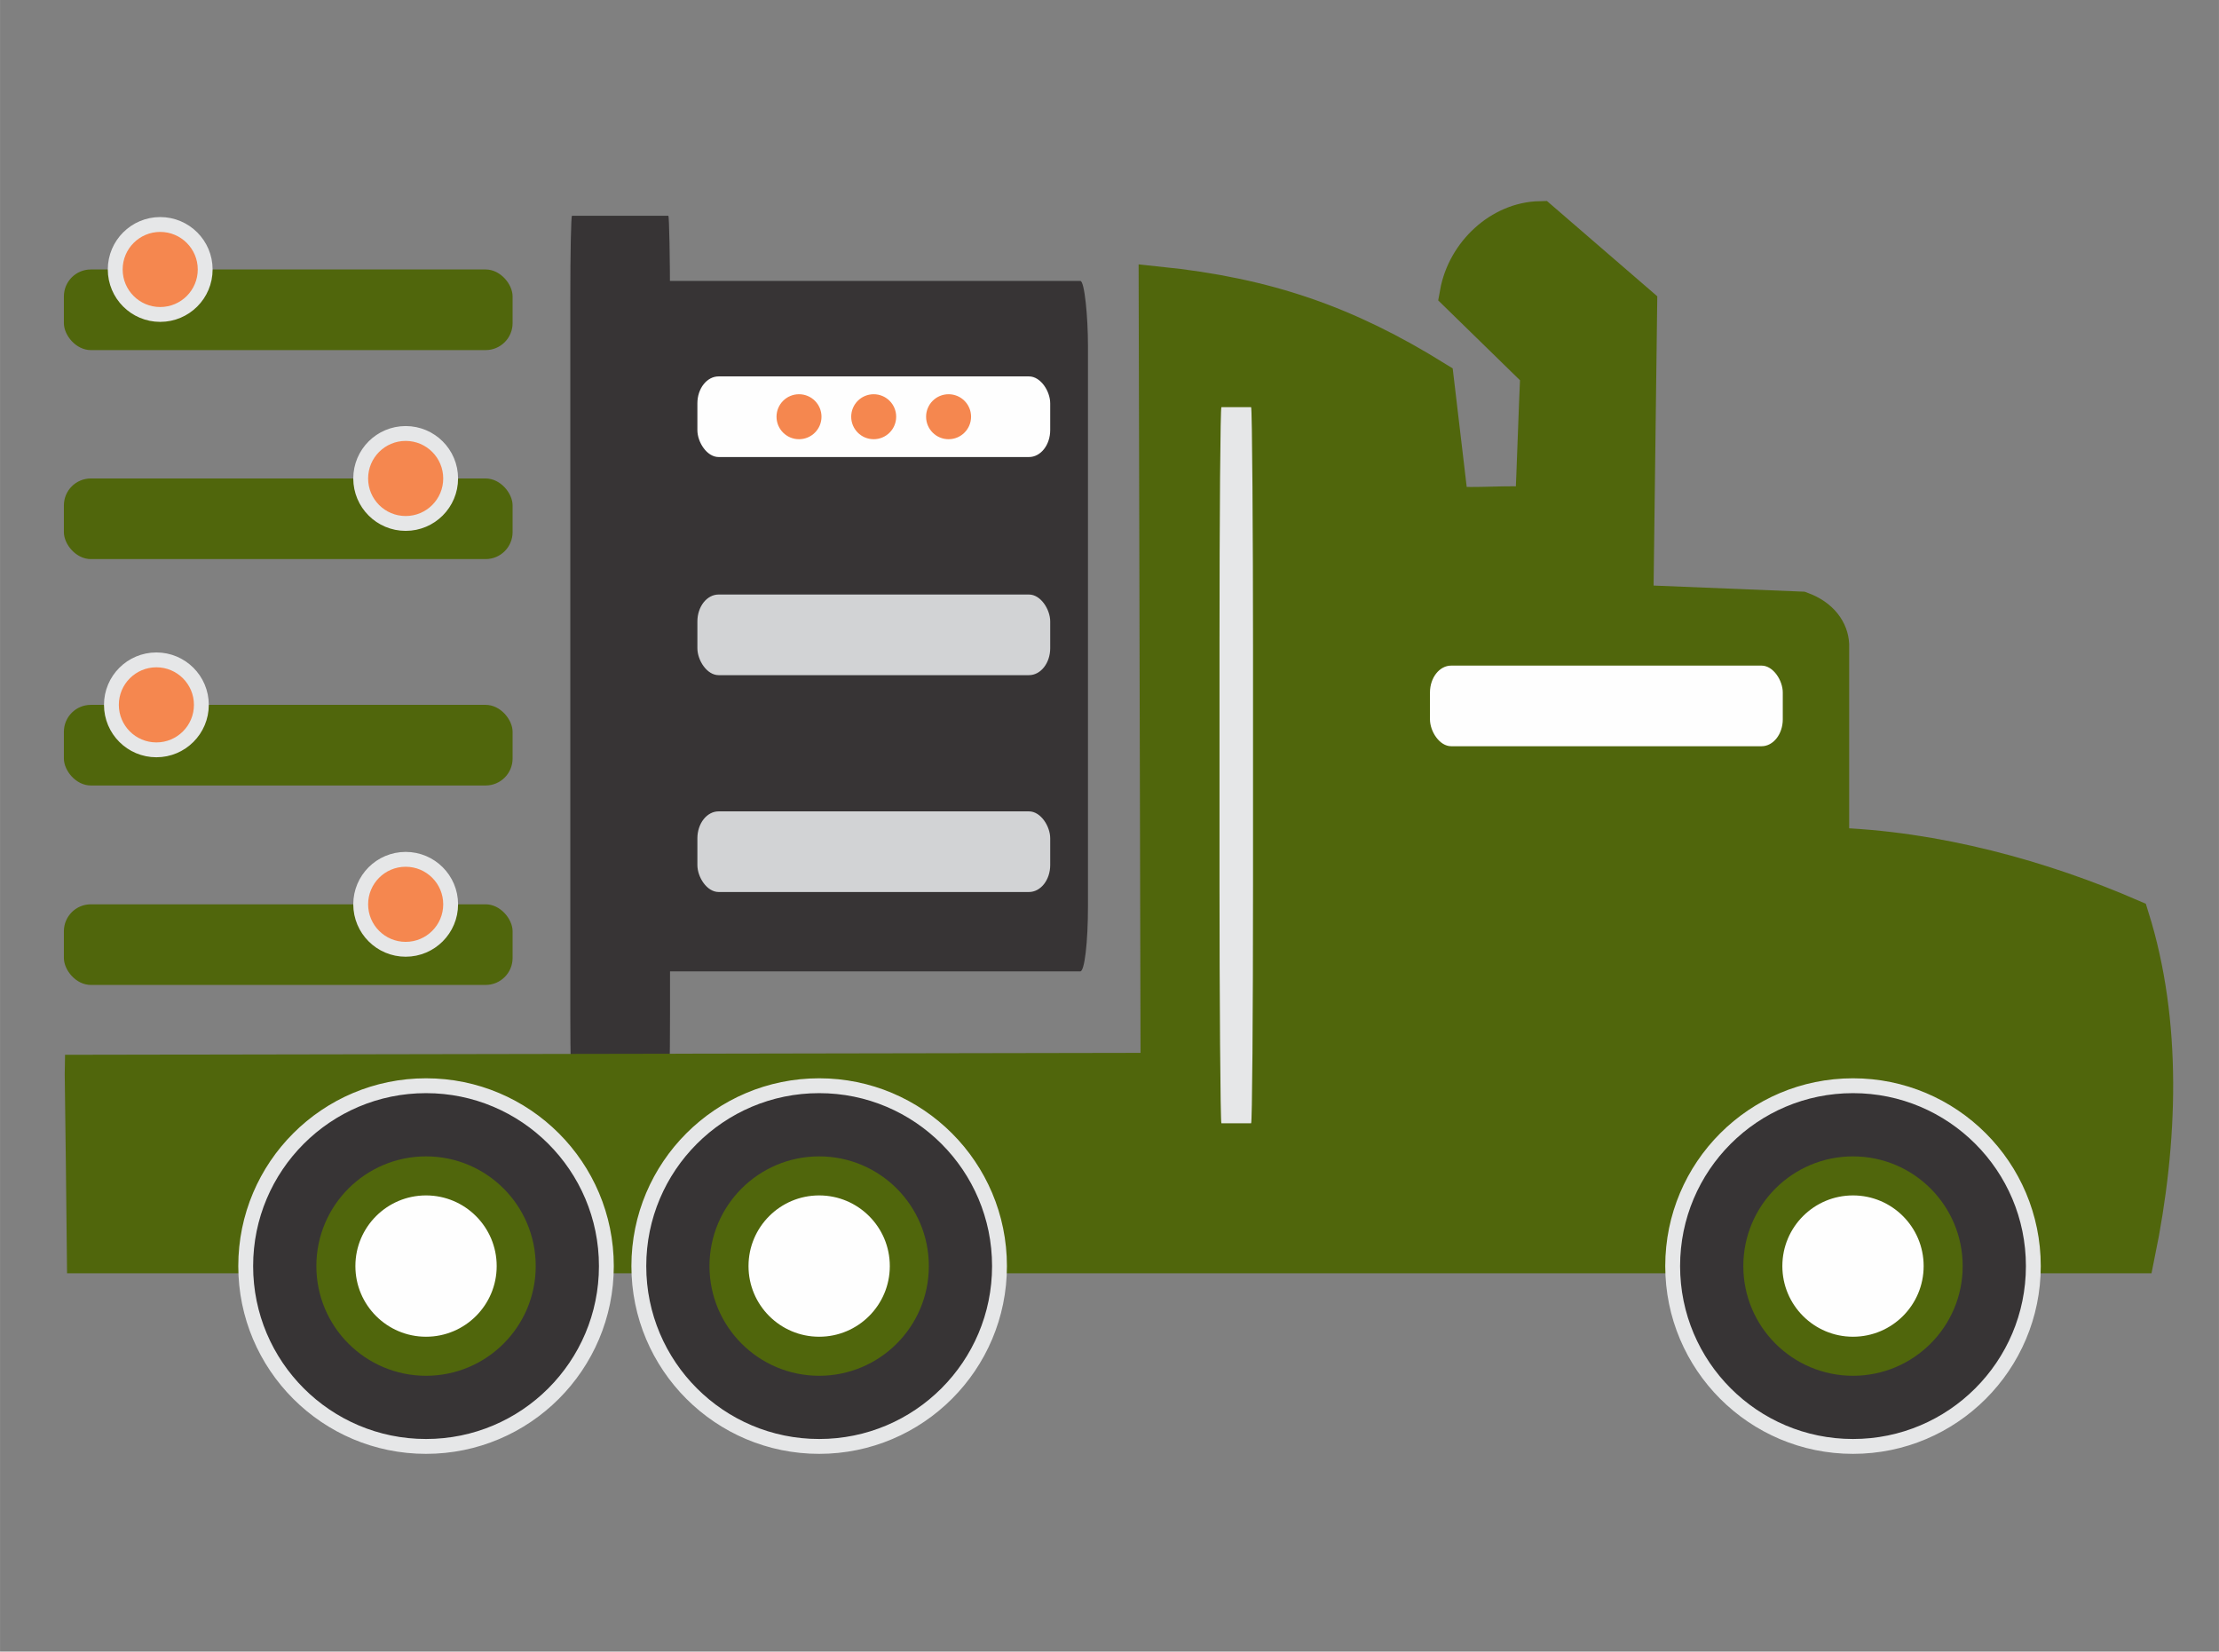 <?xml version="1.0" encoding="UTF-8"?>
<!DOCTYPE svg PUBLIC "-//W3C//DTD SVG 1.1//EN" "http://www.w3.org/Graphics/SVG/1.1/DTD/svg11.dtd">
<!-- Creator: CorelDRAW 2019 (64-Bit) -->
<svg xmlns="http://www.w3.org/2000/svg" xml:space="preserve" width="11.377mm" height="8.467mm" version="1.1" style="shape-rendering:geometricPrecision; text-rendering:geometricPrecision; image-rendering:optimizeQuality; fill-rule:evenodd; clip-rule:evenodd"
viewBox="0 0 104.59 77.84"
 xmlns:xlink="http://www.w3.org/1999/xlink">
 <rect x="0" y="0" width="104.59" height="77.84" fill="#808080" stroke="none"/>
 <defs>
  <style type="text/css">
   <![CDATA[
    .str0 {stroke:#50660C;stroke-width:1.84;stroke-miterlimit:22.926}
    .str1 {stroke:#E6E7E8;stroke-width:0.7;stroke-miterlimit:22.926}
    .fil7 {fill:none}
    .fil3 {fill:#FEFEFE}
    .fil5 {fill:#E6E7E8}
    .fil4 {fill:#D2D3D5}
    .fil2 {fill:#373435}
    .fil6 {fill:#F5874F}
    .fil0 {fill:#50660C}
    .fil1 {fill:#50660C}
   ]]>
  </style>
   <clipPath id="id0">
    <path d="M-0 77.84l104.59 0 0 -77.84 -104.59 0 0 77.84z"/>
   </clipPath>
 </defs>
 <g id="Capa_x0020_1">
  <g>
  </g>
  <g style="clip-path:url(#id0)">
   <g>
    <rect class="fil0" x="3.01" y="12.7" width="21.15" height="3.8" rx="1.27" ry="1.27"/>
    <rect class="fil0" x="3.01" y="22.55" width="21.15" height="3.8" rx="1.27" ry="1.27"/>
    <rect class="fil1" x="3.01" y="33.22" width="21.15" height="3.8" rx="1.27" ry="1.27"/>
    <rect class="fil1" x="3.01" y="42.62" width="21.15" height="3.8" rx="1.27" ry="1.27"/>
    <rect class="fil2" x="30.13" y="13.24" width="21.15" height="32.54" rx="0.36" ry="3.06"/>
    <rect class="fil2" x="26.88" y="10.17" width="4.7" height="41.55" rx="0.08" ry="3.91"/>
    <rect class="fil3" x="32.87" y="17.74" width="16.63" height="3.8" rx="1" ry="1.27"/>
    <rect class="fil4" x="32.87" y="28.02" width="16.63" height="3.8" rx="1" ry="1.27"/>
    <rect class="fil4" x="32.87" y="38.24" width="16.63" height="3.8" rx="1" ry="1.27"/>
    <path class="fil1 str0" d="M3.97 50.63c16.91,-0.03 33.81,-0.06 50.71,-0.09 -0.03,-12.35 -0.06,-24.71 -0.09,-37.06 5.13,0.53 8.86,1.85 13.02,4.43 0.21,1.78 0.49,4.14 0.7,5.92 1.36,0.12 2.67,-0.07 4.02,0.05 0.09,-2.02 0.16,-4.31 0.25,-6.33 -1.27,-1.24 -2.53,-2.47 -3.8,-3.71 0.34,-1.89 1.99,-3.4 3.8,-3.44 1.54,1.33 3.07,2.65 4.61,3.98 -0.06,4.7 -0.12,9.4 -0.18,14.1 2.62,0.11 5.24,0.21 7.87,0.32 0.93,0.34 1.33,0.98 1.36,1.58 0,3.18 0,6.36 0,9.54 5.01,0.14 10.04,1.57 14.15,3.35 1.54,4.91 1.36,10.5 0.27,15.82 -32.2,0 -64.39,0 -96.59,0 -0.03,-2.82 -0.06,-5.64 -0.1,-8.45z"/>
    <circle class="fil2 str1" cx="20.08" cy="59.67" r="8.5"/>
    <circle class="fil2 str1" cx="38.61" cy="59.67" r="8.5"/>
    <circle class="fil2 str1" cx="87.34" cy="59.67" r="8.5"/>
    <circle class="fil3 str0" cx="20.08" cy="59.67" r="4.25"/>
    <circle class="fil3 str0" cx="38.61" cy="59.67" r="4.25"/>
    <circle class="fil3 str0" cx="87.34" cy="59.67" r="4.25"/>
    <rect class="fil3" x="67.4" y="31.37" width="16.63" height="3.8" rx="1" ry="1.27"/>
    <rect class="fil5" x="57.48" y="19.19" width="1.58" height="33.75" rx="0.09" ry="11.25"/>
    <circle class="fil6 str1" cx="7.37" cy="33.22" r="2.12"/>
    <circle class="fil6 str1" cx="19.12" cy="22.55" r="2.12"/>
    <circle class="fil6 str1" cx="19.12" cy="42.62" r="2.12"/>
    <circle class="fil6 str1" cx="7.55" cy="12.7" r="2.12"/>
    <g id="_1566588409872">
     <circle class="fil6" cx="37.66" cy="19.64" r="1.06"/>
     <circle class="fil6" cx="41.18" cy="19.64" r="1.06"/>
     <circle class="fil6" cx="44.71" cy="19.64" r="1.06"/>
    </g>
   </g>
  </g>
  <polygon class="fil7" points="-0,77.84 104.59,77.84 104.59,0 -0,0 "/>
 </g>
</svg>
